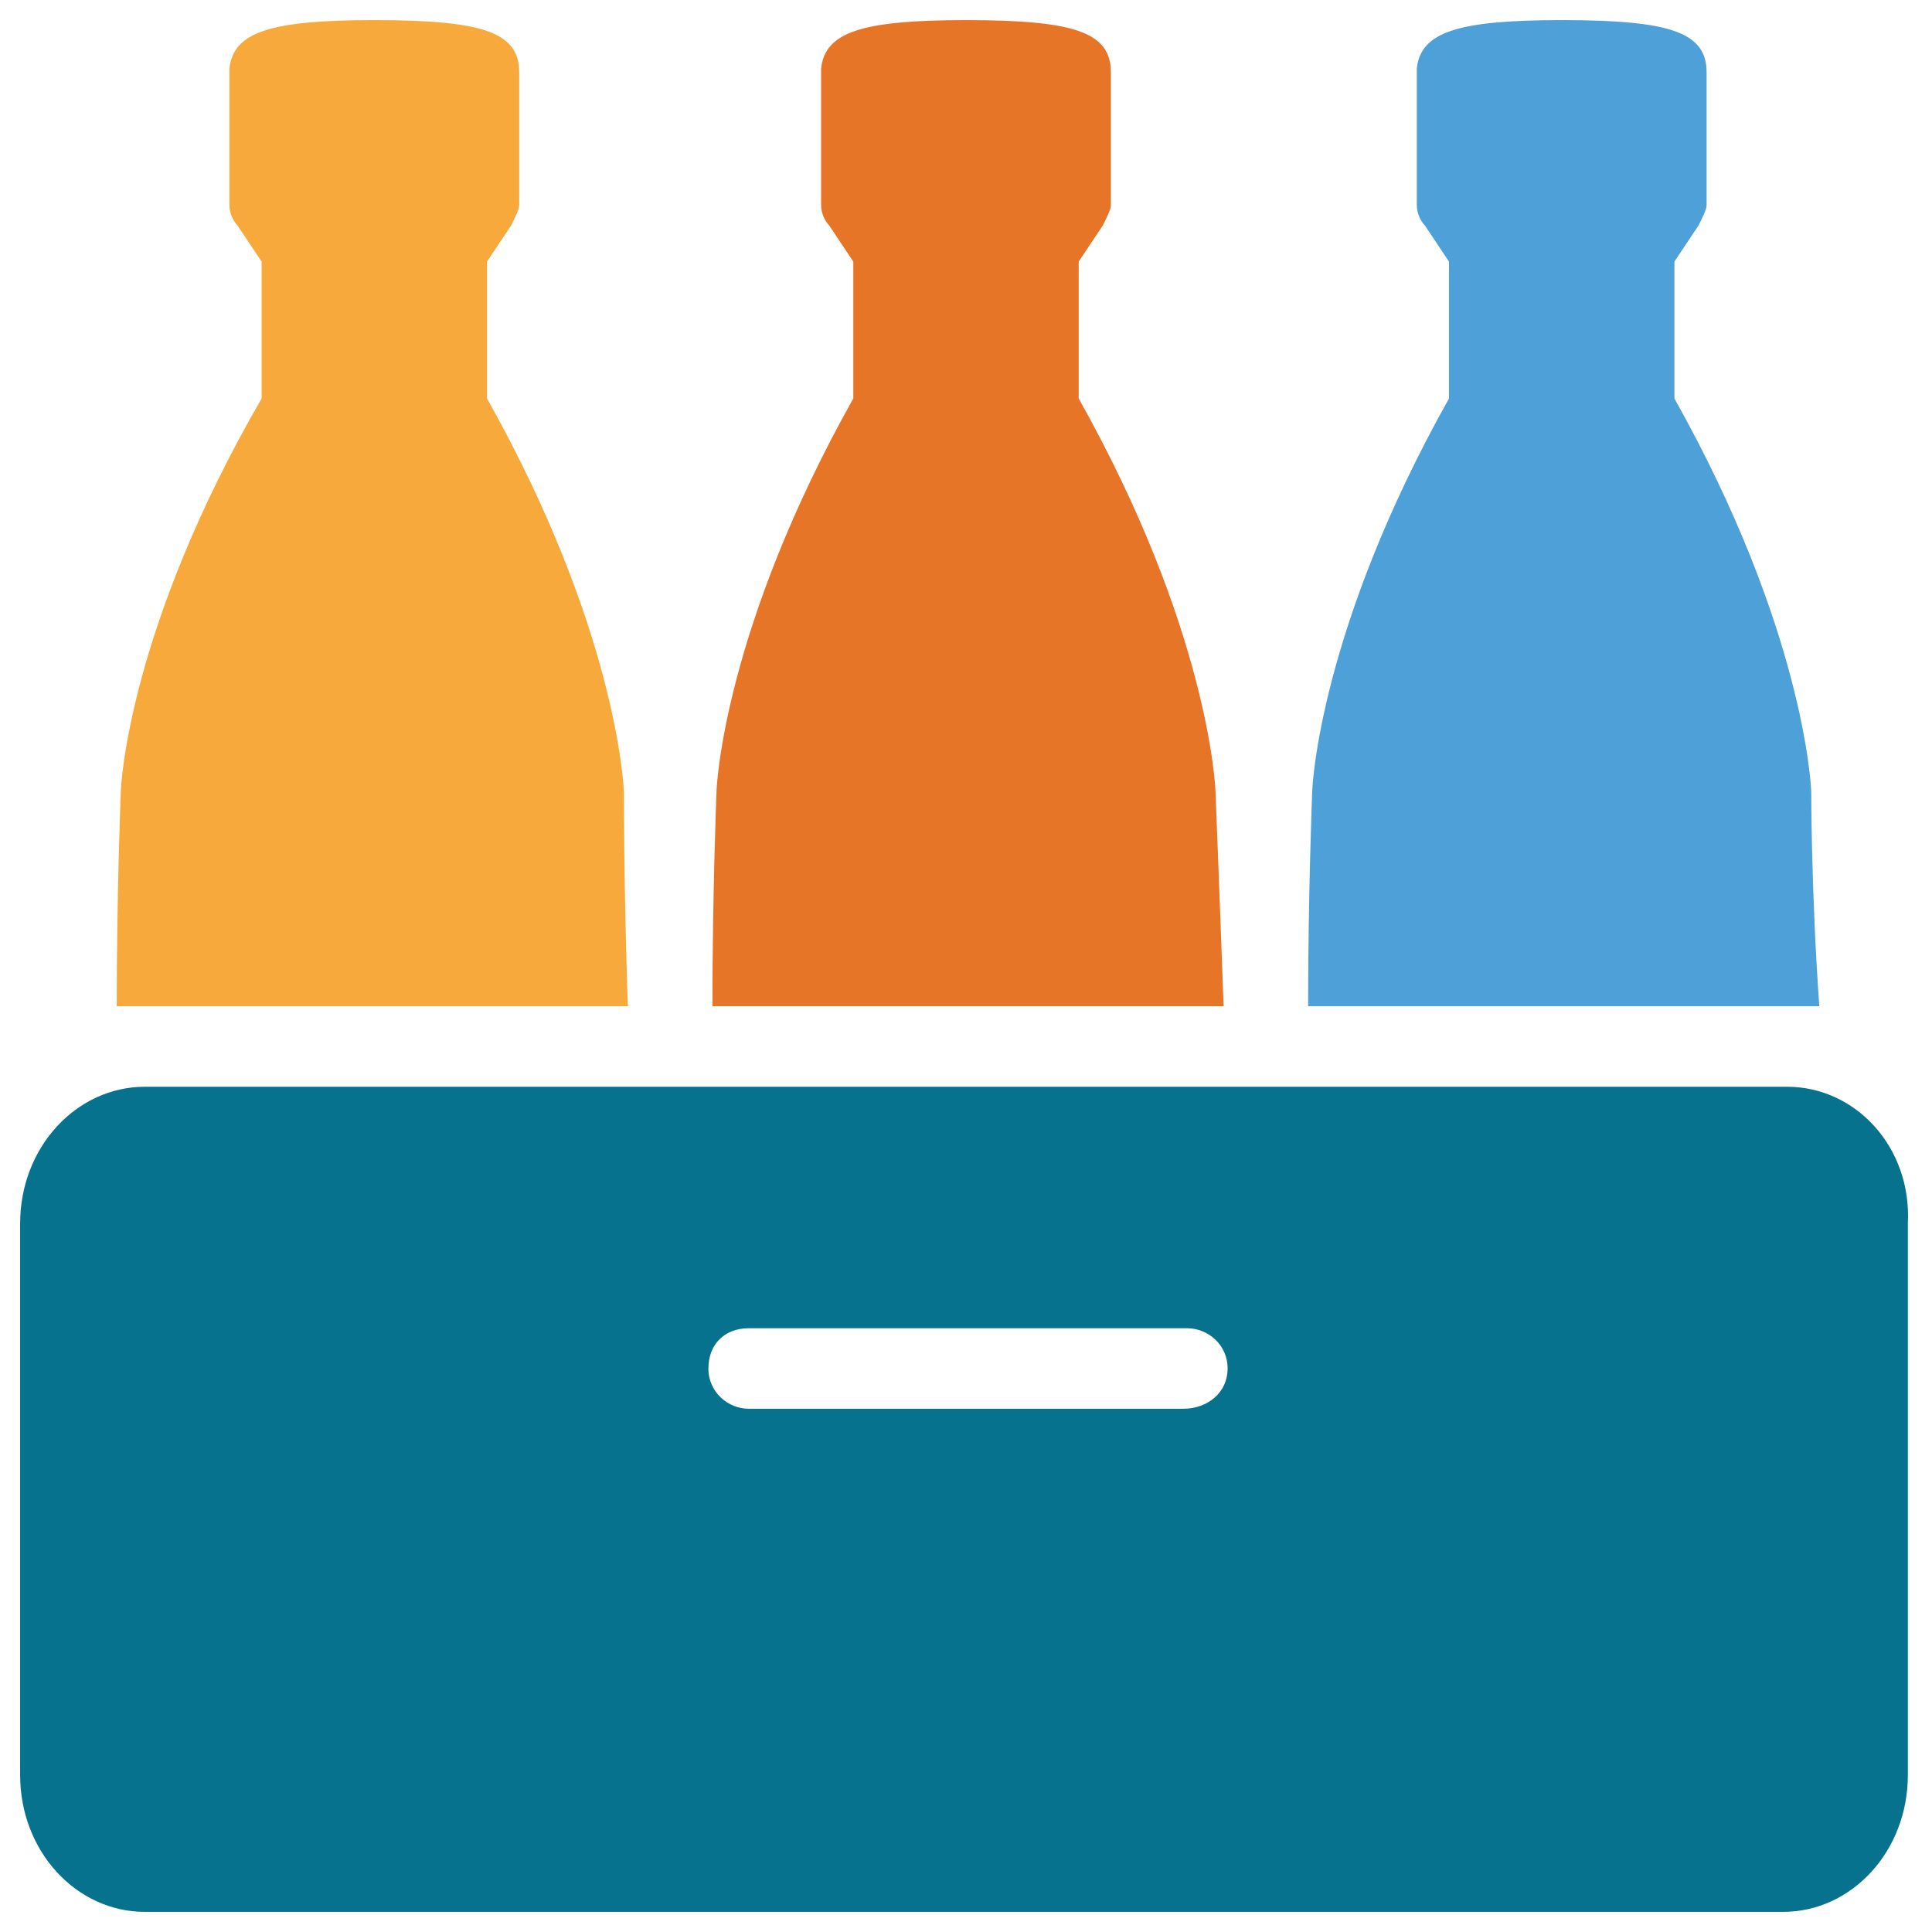 <?xml version="1.0" encoding="utf-8"?>
<!-- Generator: Adobe Illustrator 18.0.0, SVG Export Plug-In . SVG Version: 6.00 Build 0)  -->
<!DOCTYPE svg PUBLIC "-//W3C//DTD SVG 1.1//EN" "http://www.w3.org/Graphics/SVG/1.1/DTD/svg11.dtd">
<svg version="1.1" id="Layer_1" xmlns="http://www.w3.org/2000/svg" xmlns:xlink="http://www.w3.org/1999/xlink" x="0px" y="0px"
	 viewBox="0 0 48 48" enable-background="new 0 0 48 48" xml:space="preserve">
<g>
	<path fill="#F7A93B" d="M15.5,19.7c0-0.2-0.2-4.1-3.4-9.8V6.5l0.6-0.9c0.1-0.2,0.2-0.4,0.2-0.5V1.8c0-1-0.9-1.3-3.6-1.3
		c-2.6,0-3.5,0.3-3.6,1.2c0,0,0,0.1,0,0.1v3.3c0,0.2,0.1,0.4,0.2,0.5l0.6,0.9v3.4C3.2,15.6,3,19.5,3,19.7c0,0-0.1,2.5-0.1,5.3h12.7
		C15.5,22.2,15.5,19.7,15.5,19.7z"/>
	<path fill="#E77528" d="M30.2,19.7c0-0.2-0.2-4.1-3.4-9.8V6.5l0.6-0.9c0.1-0.2,0.2-0.4,0.2-0.5V1.8c0-1-0.9-1.3-3.6-1.3
		c-2.6,0-3.5,0.3-3.6,1.2c0,0,0,0.1,0,0.1v3.3c0,0.2,0.1,0.4,0.2,0.5l0.6,0.9v3.4c-3.2,5.7-3.4,9.6-3.4,9.8c0,0-0.1,2.5-0.1,5.3
		h12.7C30.3,22.2,30.2,19.7,30.2,19.7z"/>
	<path fill="#4DA0D8" d="M45,19.7c0-0.2-0.2-4.1-3.4-9.8V6.5l0.6-0.9c0.1-0.2,0.2-0.4,0.2-0.5V1.8c0-1-0.9-1.3-3.6-1.3
		c-2.6,0-3.5,0.3-3.6,1.2c0,0,0,0.1,0,0.1v3.3c0,0.2,0.1,0.4,0.2,0.5l0.6,0.9v3.4c-3.2,5.7-3.4,9.6-3.4,9.8c0,0-0.1,2.5-0.1,5.3
		h12.7C45,22.2,45,19.7,45,19.7z"/>
	<path fill="#06728D" d="M44.4,27H3.6c-1.7,0-3.1,1.5-3.1,3.4v13.7c0,1.9,1.4,3.4,3.1,3.4h40.7c1.7,0,3.1-1.5,3.1-3.4V30.4
		C47.5,28.5,46.1,27,44.4,27z M29.4,35H18.6c-0.5,0-1-0.4-1-1s0.4-1,1-1h10.9c0.5,0,1,0.4,1,1S30,35,29.4,35z"/>
</g>
</svg>
